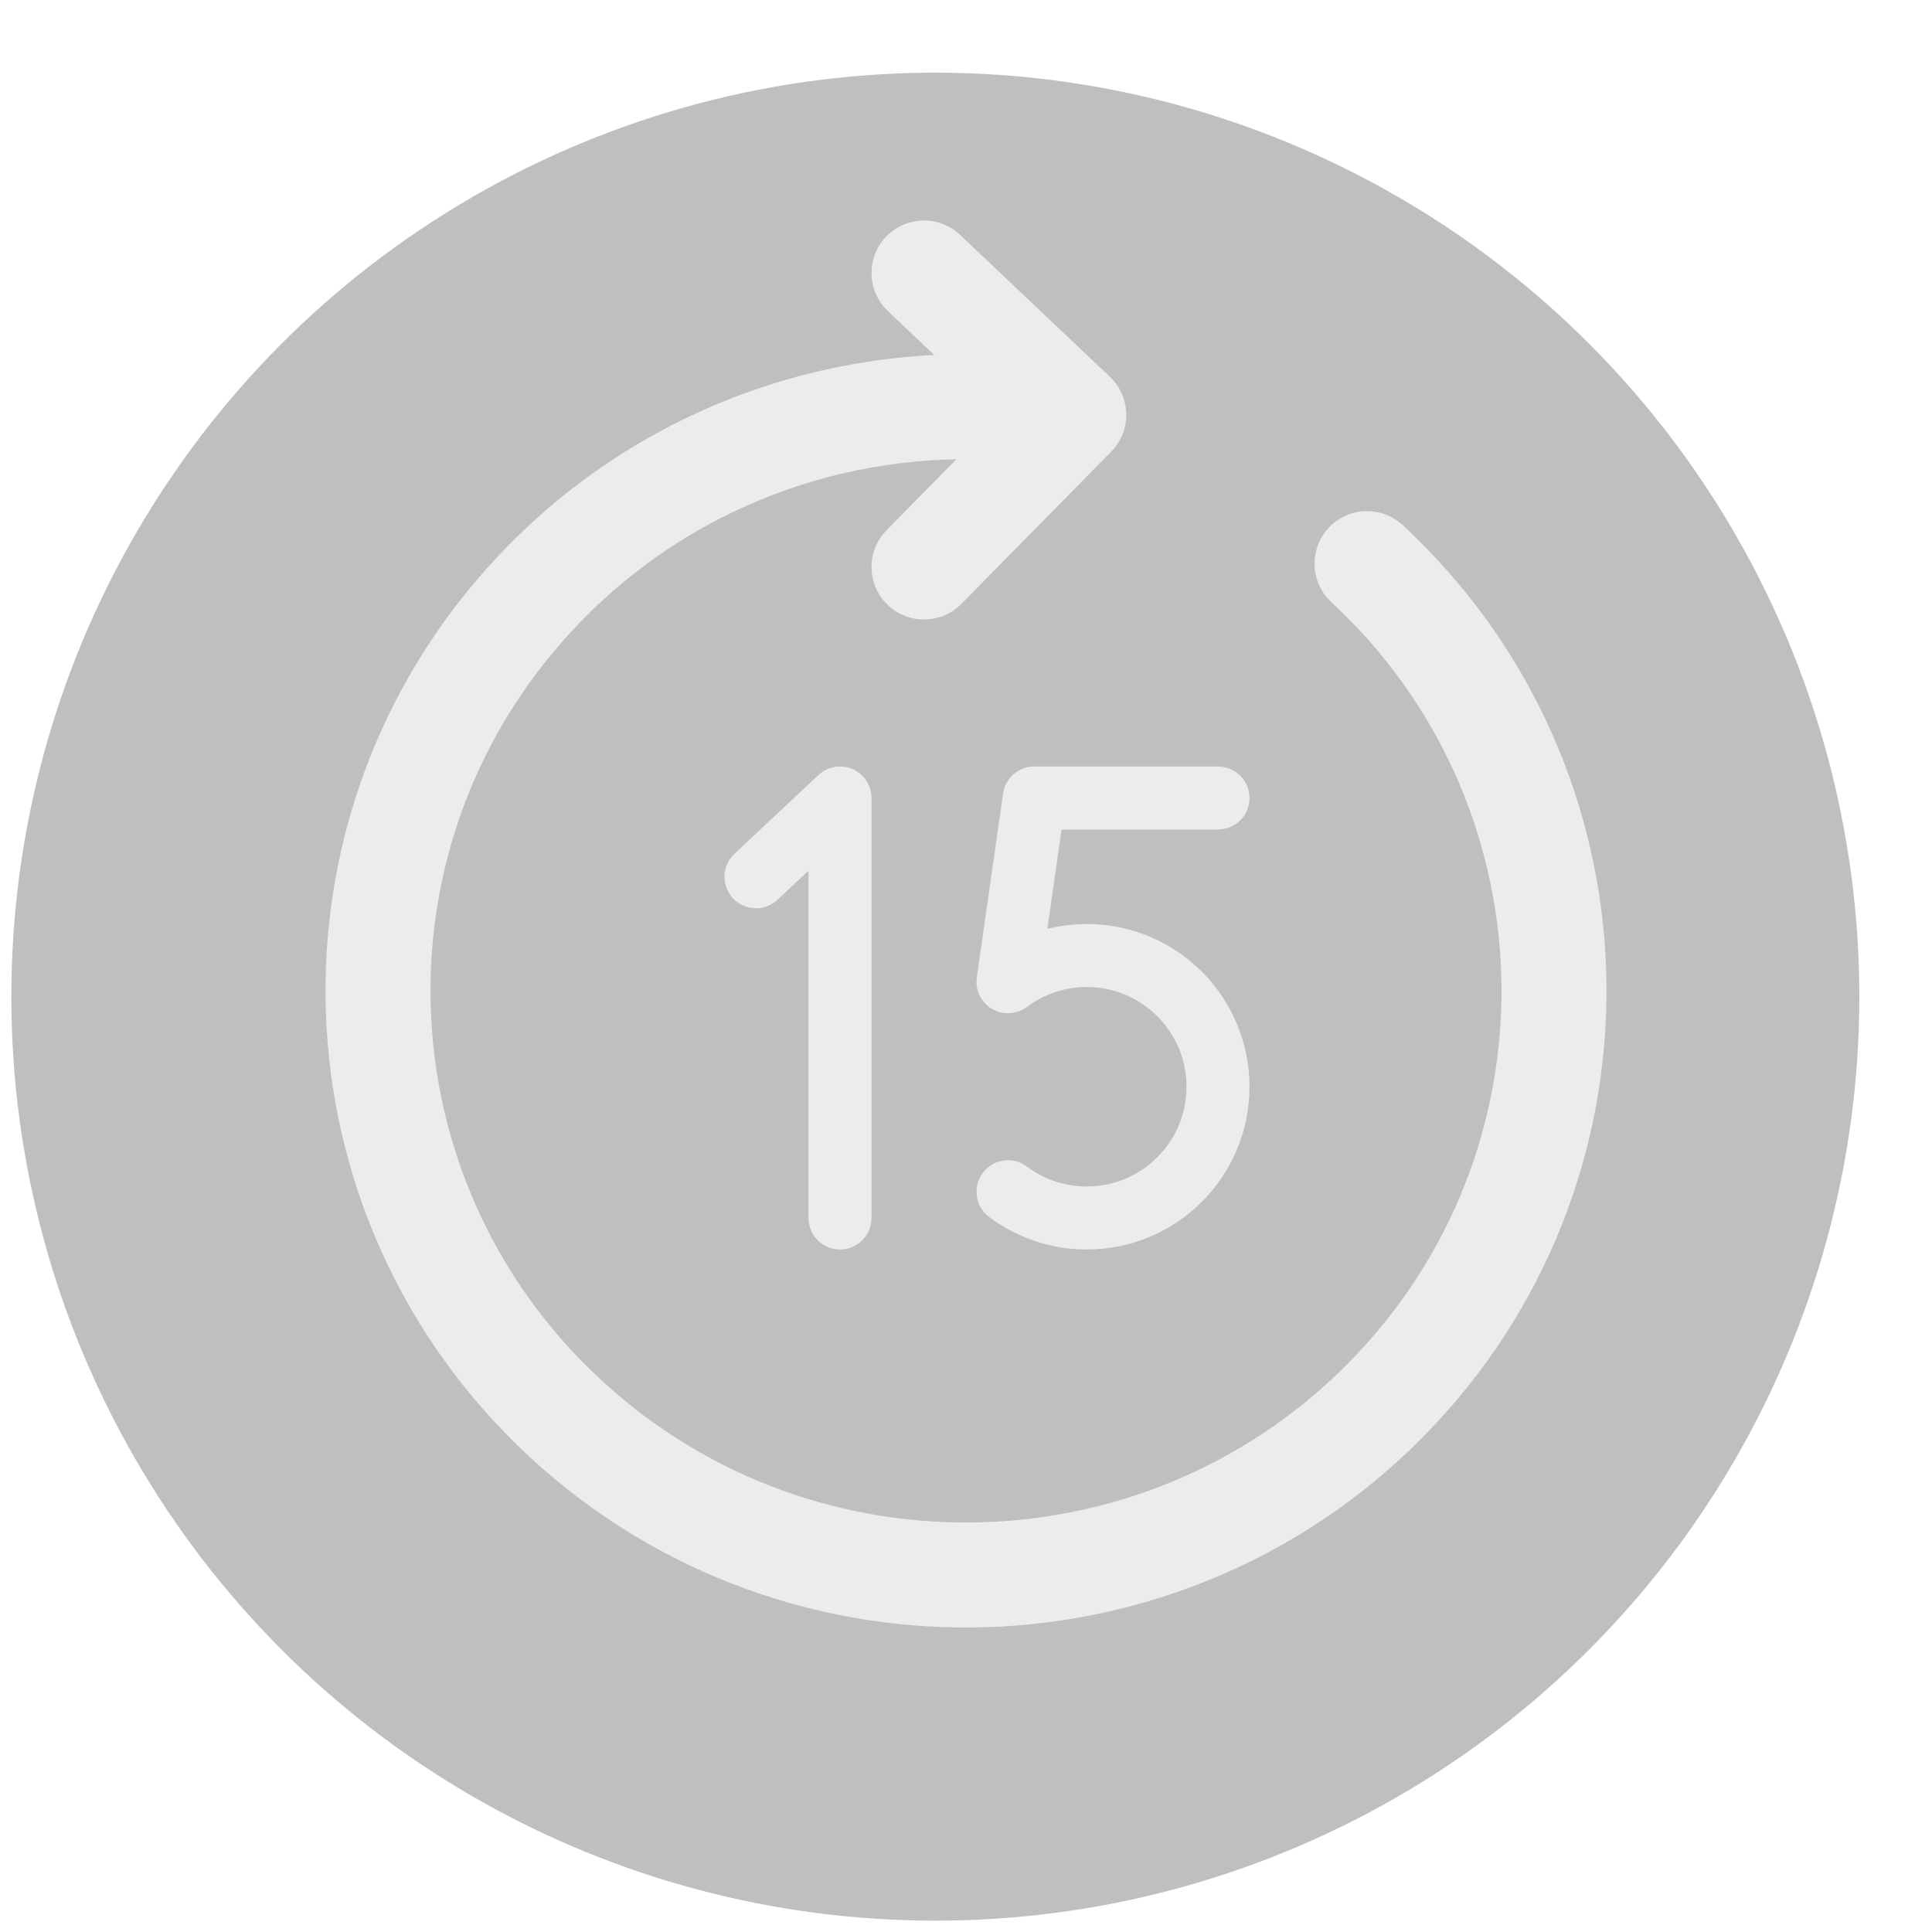 <svg width="46" height="46" viewBox="0 0 46 46" fill="none" xmlns="http://www.w3.org/2000/svg">
<g filter="url(#filter0_bi_1518_1541)">
<circle cx="23" cy="23" r="22" fill="black" fill-opacity="0.25"/>
<circle cx="23" cy="23" r="22.5" stroke="url(#paint0_linear_1518_1541)" stroke-opacity="0.2"/>
</g>
<path d="M20 29V19L18 20.875" stroke="white" stroke-opacity="0.7" stroke-width="1.5" stroke-linecap="round" stroke-linejoin="round"/>
<path d="M24 28.375C24.522 28.767 25.172 29 25.875 29C27.601 29 29 27.601 29 25.875C29 24.149 27.601 22.75 25.875 22.75C25.172 22.75 24.522 22.983 24 23.375L24.625 19H29" stroke="white" stroke-opacity="0.7" stroke-width="1.5" stroke-linecap="round" stroke-linejoin="round"/>
<path d="M32.548 13.42C38.203 18.659 38.512 27.459 33.239 33.077C27.966 38.695 19.107 39.002 13.452 33.764C7.797 28.525 7.488 19.724 12.761 14.107C15.761 10.911 19.92 9.434 23.99 9.718M22 6.5L25.566 9.878L22 13.5" stroke="white" stroke-opacity="0.7" stroke-width="2.5" stroke-linecap="round" stroke-linejoin="round"/>
<defs>
<filter id="filter0_bi_1518_1541" x="-20" y="-20" width="86" height="86" filterUnits="userSpaceOnUse" color-interpolation-filters="sRGB">
<feFlood flood-opacity="0" result="BackgroundImageFix"/>
<feGaussianBlur in="BackgroundImageFix" stdDeviation="10"/>
<feComposite in2="SourceAlpha" operator="in" result="effect1_backgroundBlur_1518_1541"/>
<feBlend mode="normal" in="SourceGraphic" in2="effect1_backgroundBlur_1518_1541" result="shape"/>
<feColorMatrix in="SourceAlpha" type="matrix" values="0 0 0 0 0 0 0 0 0 0 0 0 0 0 0 0 0 0 127 0" result="hardAlpha"/>
<feMorphology radius="1.46" operator="dilate" in="SourceAlpha" result="effect2_innerShadow_1518_1541"/>
<feOffset dx="-0.73" dy="0.73"/>
<feGaussianBlur stdDeviation="0.365"/>
<feComposite in2="hardAlpha" operator="arithmetic" k2="-1" k3="1"/>
<feColorMatrix type="matrix" values="0 0 0 0 1 0 0 0 0 1 0 0 0 0 1 0 0 0 0.35 0"/>
<feBlend mode="normal" in2="shape" result="effect2_innerShadow_1518_1541"/>
</filter>
<linearGradient id="paint0_linear_1518_1541" x1="39.855" y1="4.016" x2="23" y2="45" gradientUnits="userSpaceOnUse">
<stop stop-color="white"/>
<stop offset="1" stop-color="white" stop-opacity="0"/>
</linearGradient>
</defs>
</svg>
